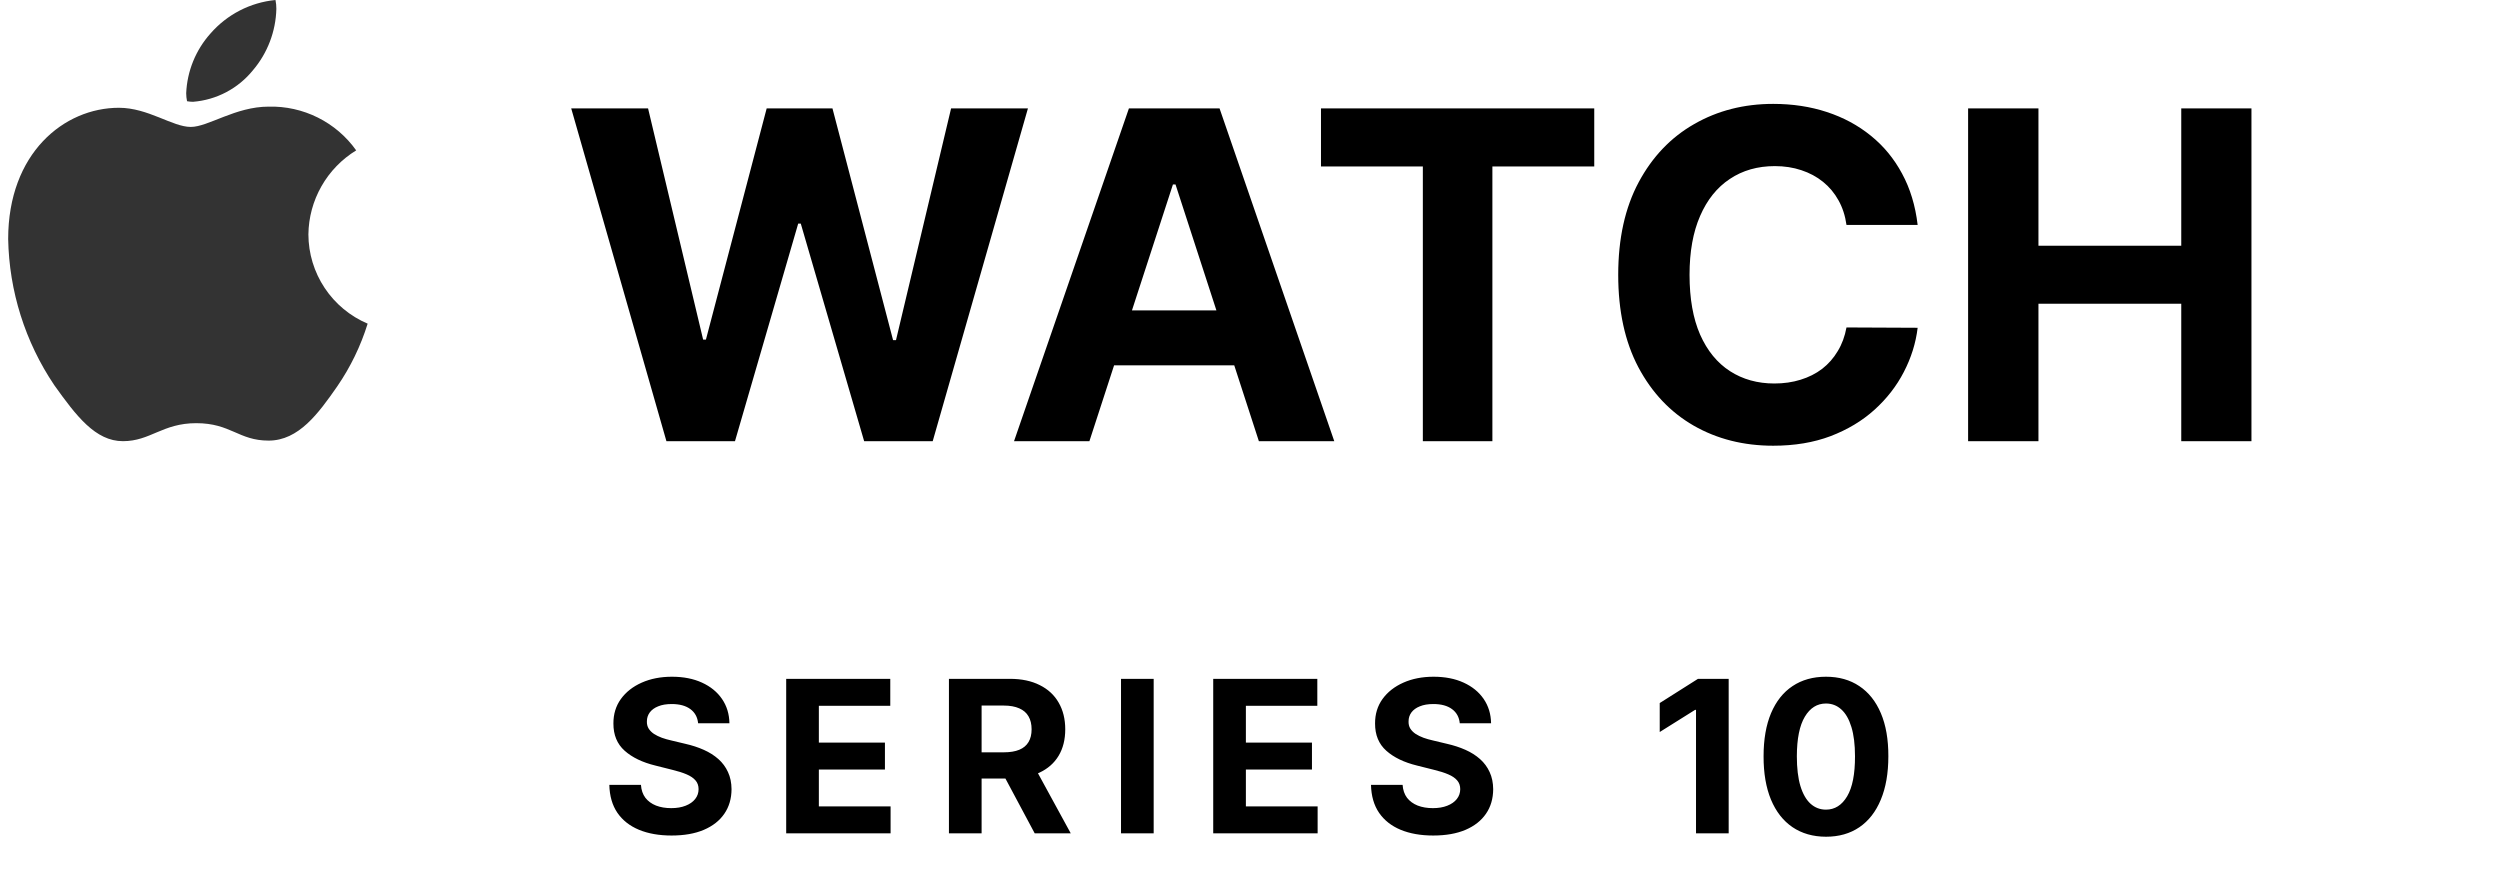 <svg width="153" height="54" viewBox="0 0 153 54" fill="none" xmlns="http://www.w3.org/2000/svg">
<path d="M21.799 9.203C20.916 9.744 20.184 10.499 19.673 11.399C19.161 12.299 18.886 13.313 18.874 14.348C18.878 15.513 19.223 16.651 19.868 17.621C20.512 18.592 21.427 19.352 22.5 19.808C22.077 21.171 21.451 22.463 20.643 23.64C19.487 25.303 18.279 26.965 16.439 26.965C14.6 26.965 14.127 25.898 12.008 25.898C9.941 25.898 9.205 27 7.524 27C5.842 27 4.669 25.46 3.32 23.57C1.538 20.923 0.559 17.818 0.5 14.628C0.5 9.378 3.916 6.596 7.279 6.596C9.065 6.596 10.554 7.768 11.675 7.768C12.744 7.768 14.408 6.526 16.439 6.526C17.484 6.499 18.519 6.729 19.454 7.196C20.389 7.663 21.194 8.352 21.799 9.203ZM15.476 4.304C16.372 3.251 16.879 1.923 16.913 0.542C16.914 0.36 16.896 0.178 16.86 0C15.321 0.15 13.899 0.883 12.884 2.047C11.979 3.058 11.453 4.35 11.395 5.705C11.396 5.869 11.413 6.034 11.447 6.195C11.569 6.218 11.692 6.229 11.815 6.23C12.524 6.173 13.214 5.974 13.844 5.642C14.473 5.311 15.028 4.856 15.476 4.304Z" fill="black" fill-opacity="0.8"/>
<path d="M40.785 27L34.959 6.636H39.662L43.032 20.785H43.202L46.92 6.636H50.947L54.656 20.815H54.835L58.206 6.636H62.909L57.082 27H52.886L49.008 13.686H48.849L44.981 27H40.785ZM66.672 27H62.059L69.089 6.636H74.637L81.657 27H77.043L71.942 11.29H71.783L66.672 27ZM66.384 18.996H77.282V22.357H66.384V18.996ZM80.844 10.186V6.636H97.568V10.186H91.334V27H87.078V10.186H80.844ZM117.36 13.766H113.005C112.926 13.202 112.763 12.702 112.518 12.264C112.273 11.82 111.958 11.442 111.573 11.131C111.189 10.819 110.745 10.581 110.241 10.415C109.744 10.249 109.204 10.166 108.62 10.166C107.566 10.166 106.648 10.428 105.866 10.952C105.084 11.469 104.477 12.224 104.046 13.219C103.615 14.206 103.4 15.406 103.4 16.818C103.4 18.27 103.615 19.49 104.046 20.477C104.484 21.465 105.094 22.211 105.876 22.715C106.658 23.218 107.563 23.47 108.59 23.47C109.167 23.47 109.701 23.394 110.191 23.241C110.688 23.089 111.129 22.867 111.514 22.575C111.898 22.277 112.216 21.916 112.468 21.491C112.727 21.067 112.906 20.583 113.005 20.04L117.36 20.06C117.248 20.994 116.966 21.896 116.515 22.764C116.071 23.626 115.471 24.398 114.715 25.081C113.966 25.757 113.071 26.294 112.031 26.692C110.997 27.083 109.827 27.278 108.521 27.278C106.704 27.278 105.08 26.867 103.649 26.046C102.223 25.224 101.097 24.034 100.268 22.476C99.446 20.918 99.035 19.032 99.035 16.818C99.035 14.598 99.453 12.708 100.288 11.151C101.123 9.593 102.257 8.406 103.688 7.591C105.12 6.769 106.731 6.358 108.521 6.358C109.701 6.358 110.794 6.524 111.802 6.855C112.816 7.187 113.714 7.67 114.497 8.307C115.279 8.937 115.915 9.709 116.406 10.624C116.903 11.538 117.221 12.586 117.36 13.766ZM120.448 27V6.636H124.753V15.038H133.493V6.636H137.789V27H133.493V18.588H124.753V27H120.448Z" fill="black"/>
<path d="M42.725 44.265C42.688 43.892 42.53 43.603 42.25 43.397C41.969 43.191 41.589 43.087 41.109 43.087C40.783 43.087 40.508 43.133 40.283 43.226C40.058 43.315 39.886 43.44 39.766 43.6C39.649 43.76 39.59 43.941 39.59 44.145C39.584 44.314 39.62 44.462 39.697 44.588C39.777 44.714 39.886 44.823 40.024 44.916C40.163 45.005 40.323 45.083 40.505 45.151C40.686 45.216 40.88 45.271 41.086 45.317L41.936 45.52C42.348 45.613 42.727 45.736 43.071 45.89C43.416 46.043 43.715 46.233 43.967 46.457C44.219 46.682 44.415 46.947 44.553 47.251C44.695 47.556 44.767 47.905 44.77 48.299C44.767 48.878 44.619 49.38 44.327 49.804C44.038 50.226 43.619 50.554 43.071 50.788C42.526 51.019 41.87 51.134 41.1 51.134C40.337 51.134 39.672 51.017 39.106 50.783C38.542 50.549 38.102 50.203 37.785 49.744C37.471 49.283 37.307 48.712 37.291 48.032H39.226C39.247 48.349 39.338 48.613 39.498 48.826C39.661 49.035 39.878 49.193 40.149 49.301C40.423 49.406 40.732 49.458 41.077 49.458C41.416 49.458 41.709 49.409 41.959 49.31C42.211 49.212 42.407 49.075 42.545 48.9C42.684 48.724 42.753 48.523 42.753 48.295C42.753 48.082 42.69 47.904 42.563 47.759C42.44 47.615 42.259 47.492 42.019 47.39C41.782 47.288 41.491 47.196 41.146 47.113L40.117 46.854C39.32 46.66 38.69 46.357 38.229 45.945C37.767 45.533 37.538 44.977 37.541 44.278C37.538 43.706 37.69 43.206 37.998 42.778C38.309 42.35 38.735 42.016 39.276 41.776C39.818 41.536 40.434 41.416 41.123 41.416C41.825 41.416 42.437 41.536 42.961 41.776C43.487 42.016 43.896 42.35 44.188 42.778C44.481 43.206 44.632 43.701 44.641 44.265H42.725ZM48.115 51V41.545H54.485V43.194H50.114V45.446H54.158V47.094H50.114V49.352H54.504V51H48.115ZM58.075 51V41.545H61.805C62.519 41.545 63.128 41.673 63.633 41.929C64.141 42.181 64.527 42.539 64.792 43.004C65.059 43.466 65.193 44.009 65.193 44.634C65.193 45.262 65.058 45.802 64.787 46.254C64.516 46.704 64.124 47.048 63.61 47.288C63.099 47.528 62.48 47.648 61.754 47.648H59.257V46.042H61.431C61.812 46.042 62.13 45.99 62.382 45.885C62.634 45.78 62.822 45.623 62.945 45.414C63.071 45.205 63.134 44.945 63.134 44.634C63.134 44.32 63.071 44.055 62.945 43.84C62.822 43.624 62.633 43.461 62.377 43.35C62.125 43.237 61.806 43.18 61.422 43.18H60.074V51H58.075ZM63.181 46.697L65.53 51H63.324L61.025 46.697H63.181ZM70.605 41.545V51H68.606V41.545H70.605ZM74.249 51V41.545H80.62V43.194H76.248V45.446H80.292V47.094H76.248V49.352H80.639V51H74.249ZM89.338 44.265C89.301 43.892 89.143 43.603 88.863 43.397C88.583 43.191 88.203 43.087 87.723 43.087C87.396 43.087 87.121 43.133 86.896 43.226C86.671 43.315 86.499 43.44 86.379 43.6C86.262 43.76 86.204 43.941 86.204 44.145C86.198 44.314 86.233 44.462 86.31 44.588C86.39 44.714 86.499 44.823 86.638 44.916C86.776 45.005 86.936 45.083 87.118 45.151C87.299 45.216 87.493 45.271 87.7 45.317L88.549 45.52C88.961 45.613 89.34 45.736 89.685 45.89C90.029 46.043 90.328 46.233 90.58 46.457C90.832 46.682 91.028 46.947 91.166 47.251C91.308 47.556 91.38 47.905 91.383 48.299C91.38 48.878 91.233 49.38 90.94 49.804C90.651 50.226 90.232 50.554 89.685 50.788C89.14 51.019 88.483 51.134 87.713 51.134C86.95 51.134 86.285 51.017 85.719 50.783C85.156 50.549 84.716 50.203 84.399 49.744C84.085 49.283 83.92 48.712 83.905 48.032H85.839C85.861 48.349 85.951 48.613 86.111 48.826C86.275 49.035 86.492 49.193 86.762 49.301C87.036 49.406 87.346 49.458 87.69 49.458C88.029 49.458 88.323 49.409 88.572 49.31C88.824 49.212 89.02 49.075 89.158 48.9C89.297 48.724 89.366 48.523 89.366 48.295C89.366 48.082 89.303 47.904 89.177 47.759C89.054 47.615 88.872 47.492 88.632 47.39C88.395 47.288 88.104 47.196 87.76 47.113L86.73 46.854C85.933 46.66 85.303 46.357 84.842 45.945C84.38 45.533 84.151 44.977 84.154 44.278C84.151 43.706 84.303 43.206 84.611 42.778C84.922 42.35 85.348 42.016 85.89 41.776C86.431 41.536 87.047 41.416 87.736 41.416C88.438 41.416 89.051 41.536 89.574 41.776C90.1 42.016 90.509 42.35 90.802 42.778C91.094 43.206 91.245 43.701 91.254 44.265H89.338ZM105.795 41.545V51H103.796V43.443H103.74L101.575 44.8V43.027L103.916 41.545H105.795ZM111.749 51.208C110.955 51.205 110.271 51.009 109.699 50.621C109.13 50.234 108.691 49.672 108.383 48.936C108.079 48.201 107.928 47.316 107.931 46.282C107.931 45.251 108.083 44.372 108.388 43.646C108.696 42.92 109.134 42.367 109.704 41.989C110.276 41.607 110.958 41.416 111.749 41.416C112.54 41.416 113.22 41.607 113.789 41.989C114.362 42.37 114.802 42.924 115.11 43.651C115.417 44.374 115.57 45.251 115.567 46.282C115.567 47.319 115.413 48.206 115.105 48.941C114.8 49.677 114.363 50.238 113.794 50.626C113.224 51.014 112.543 51.208 111.749 51.208ZM111.749 49.55C112.29 49.55 112.723 49.278 113.046 48.733C113.369 48.189 113.529 47.371 113.526 46.282C113.526 45.565 113.452 44.968 113.305 44.491C113.16 44.014 112.954 43.655 112.686 43.415C112.421 43.175 112.109 43.055 111.749 43.055C111.21 43.055 110.779 43.324 110.456 43.863C110.133 44.401 109.97 45.208 109.967 46.282C109.967 47.008 110.039 47.615 110.184 48.101C110.331 48.584 110.539 48.947 110.807 49.19C111.075 49.43 111.389 49.55 111.749 49.55Z" fill="black"/>
</svg>
